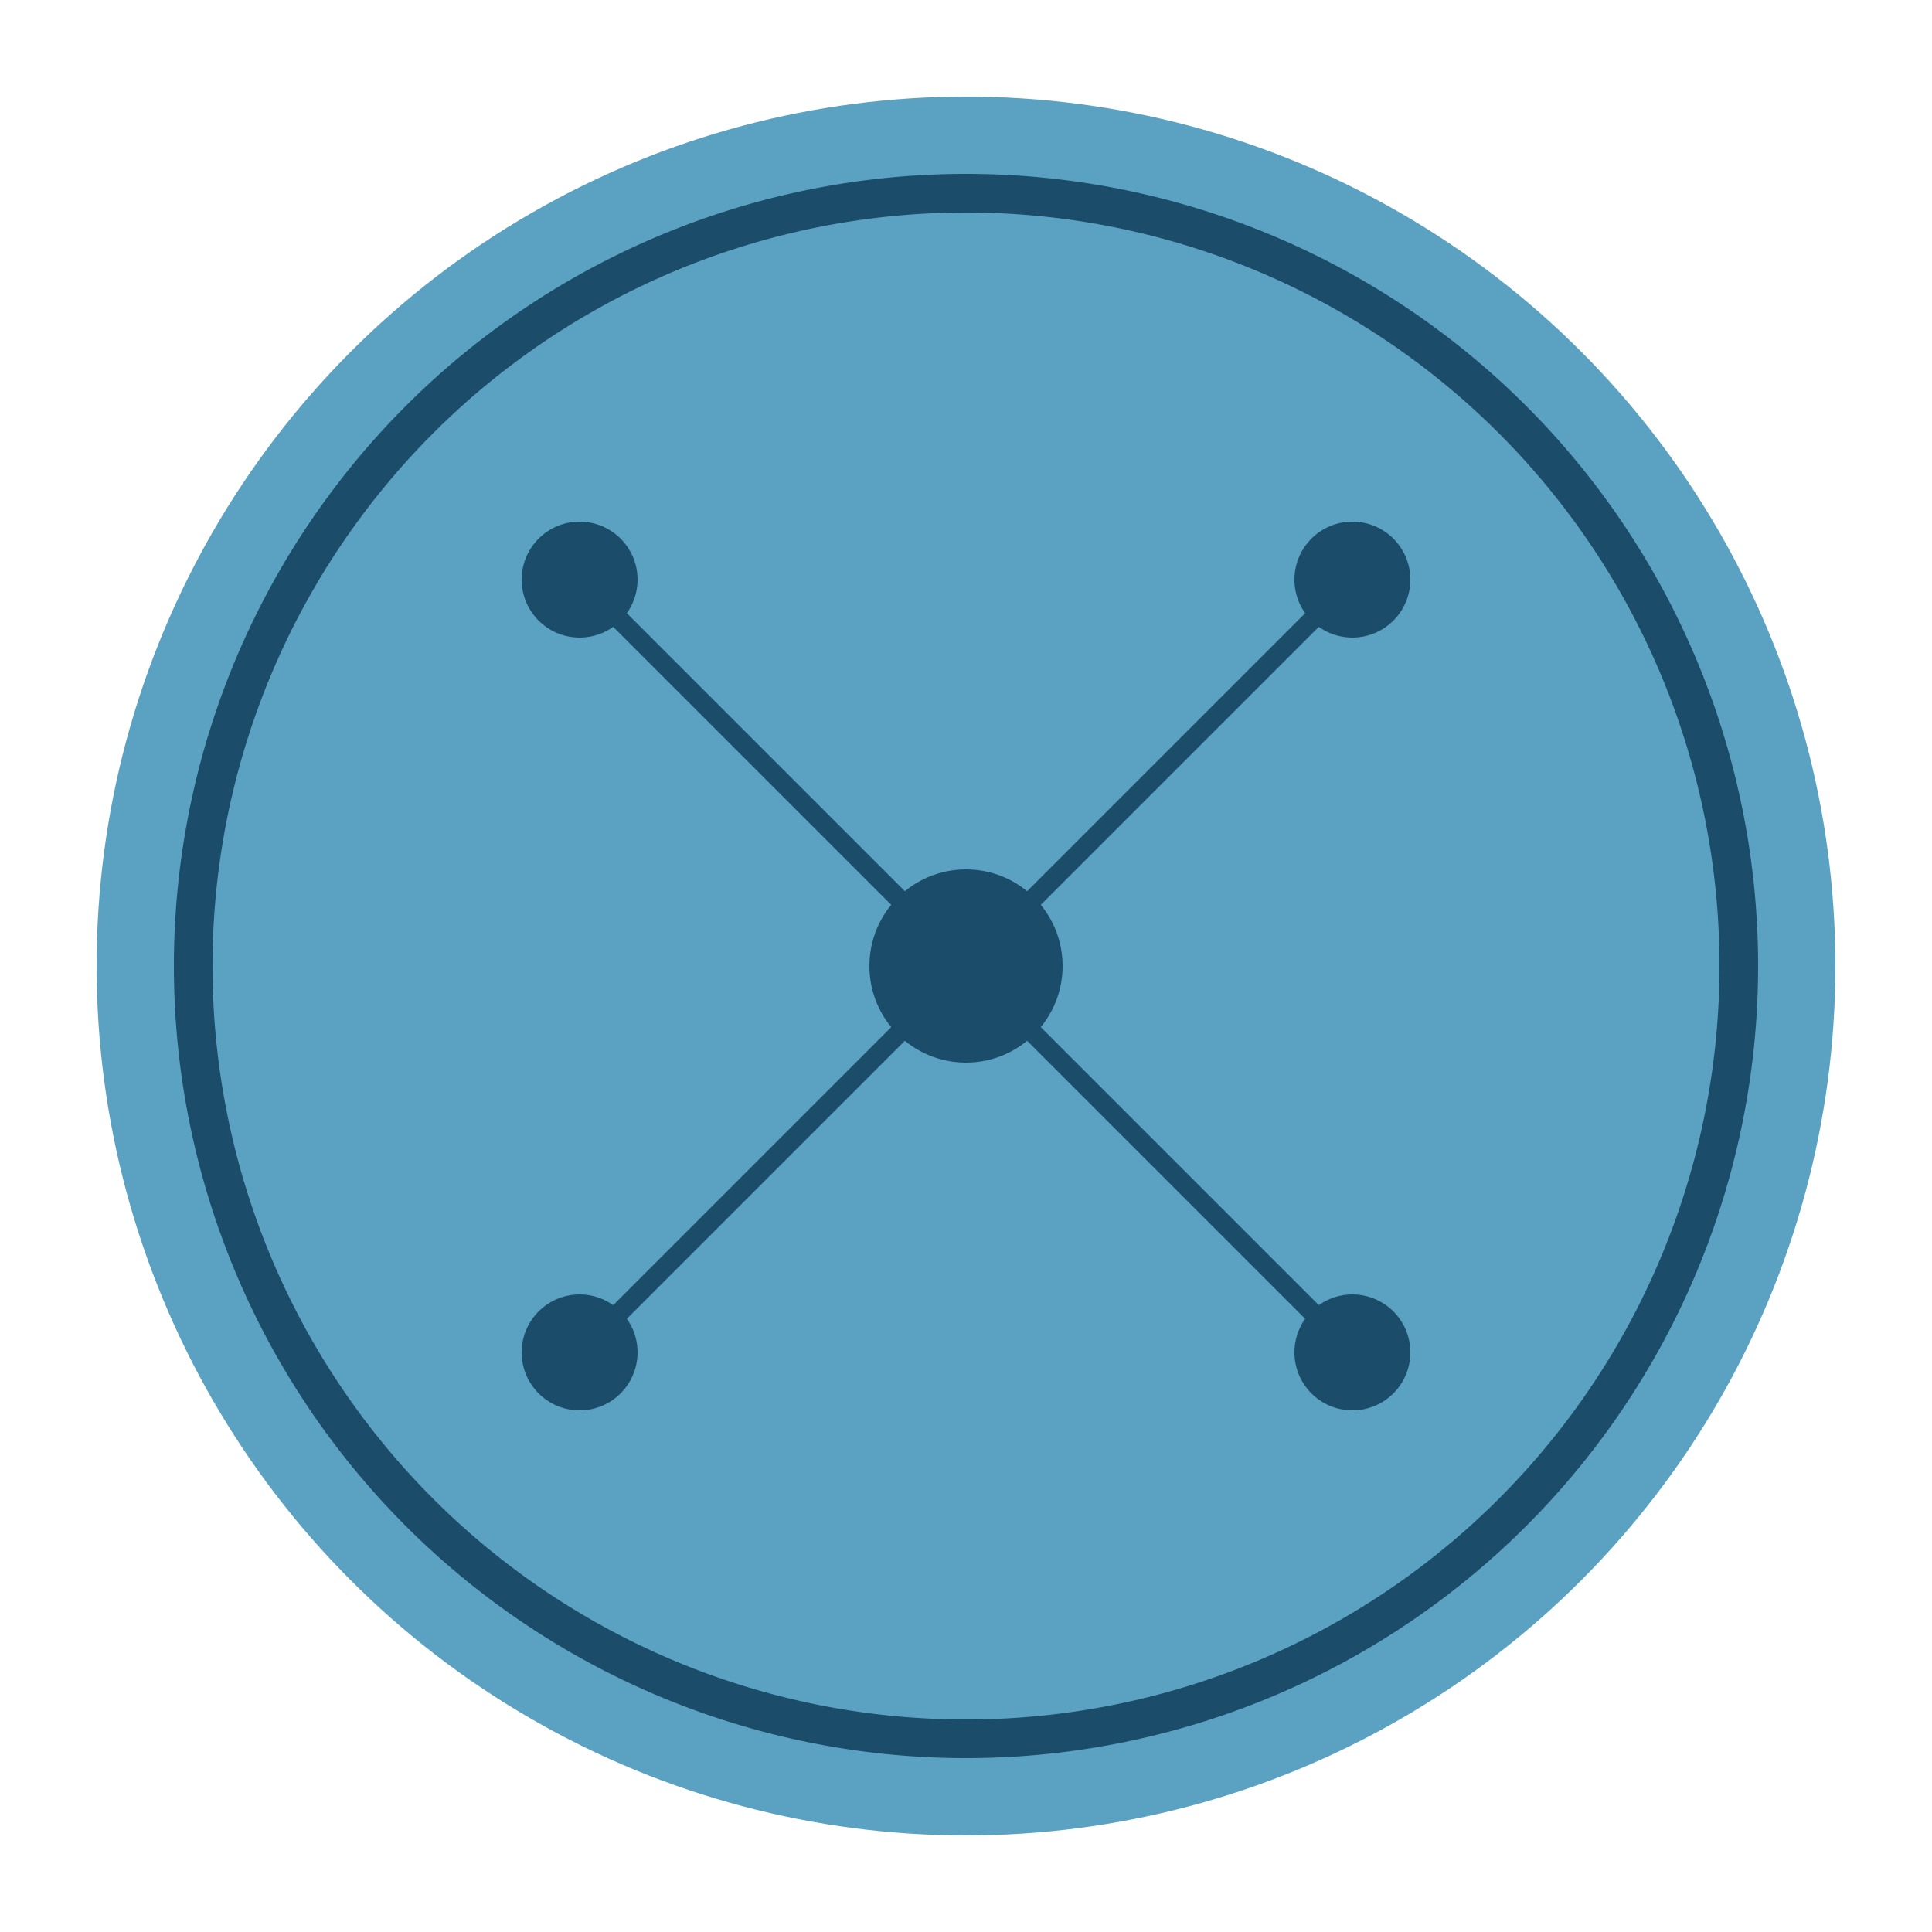 <svg xmlns="http://www.w3.org/2000/svg" viewBox="0 0 100 100">
  <circle cx="50" cy="50" r="45" fill="#5BA2C2"/>
  <path d="M50 10 A40 40 0 0 1 90 50 A40 40 0 0 1 50 90 A40 40 0 0 1 10 50 A40 40 0 0 1 50 10 Z" fill="none" stroke="#1B4D6A" stroke-width="2"/>
  <circle cx="50" cy="50" r="5" fill="#1B4D6A"/>
  <circle cx="30" cy="30" r="3" fill="#1B4D6A"/>
  <circle cx="70" cy="70" r="3" fill="#1B4D6A"/>
  <circle cx="70" cy="30" r="3" fill="#1B4D6A"/>
  <circle cx="30" cy="70" r="3" fill="#1B4D6A"/>
  <line x1="50" y1="50" x2="30" y2="30" stroke="#1B4D6A" stroke-width="1"/>
  <line x1="50" y1="50" x2="70" y2="70" stroke="#1B4D6A" stroke-width="1"/>
  <line x1="50" y1="50" x2="70" y2="30" stroke="#1B4D6A" stroke-width="1"/>
  <line x1="50" y1="50" x2="30" y2="70" stroke="#1B4D6A" stroke-width="1"/>
</svg>